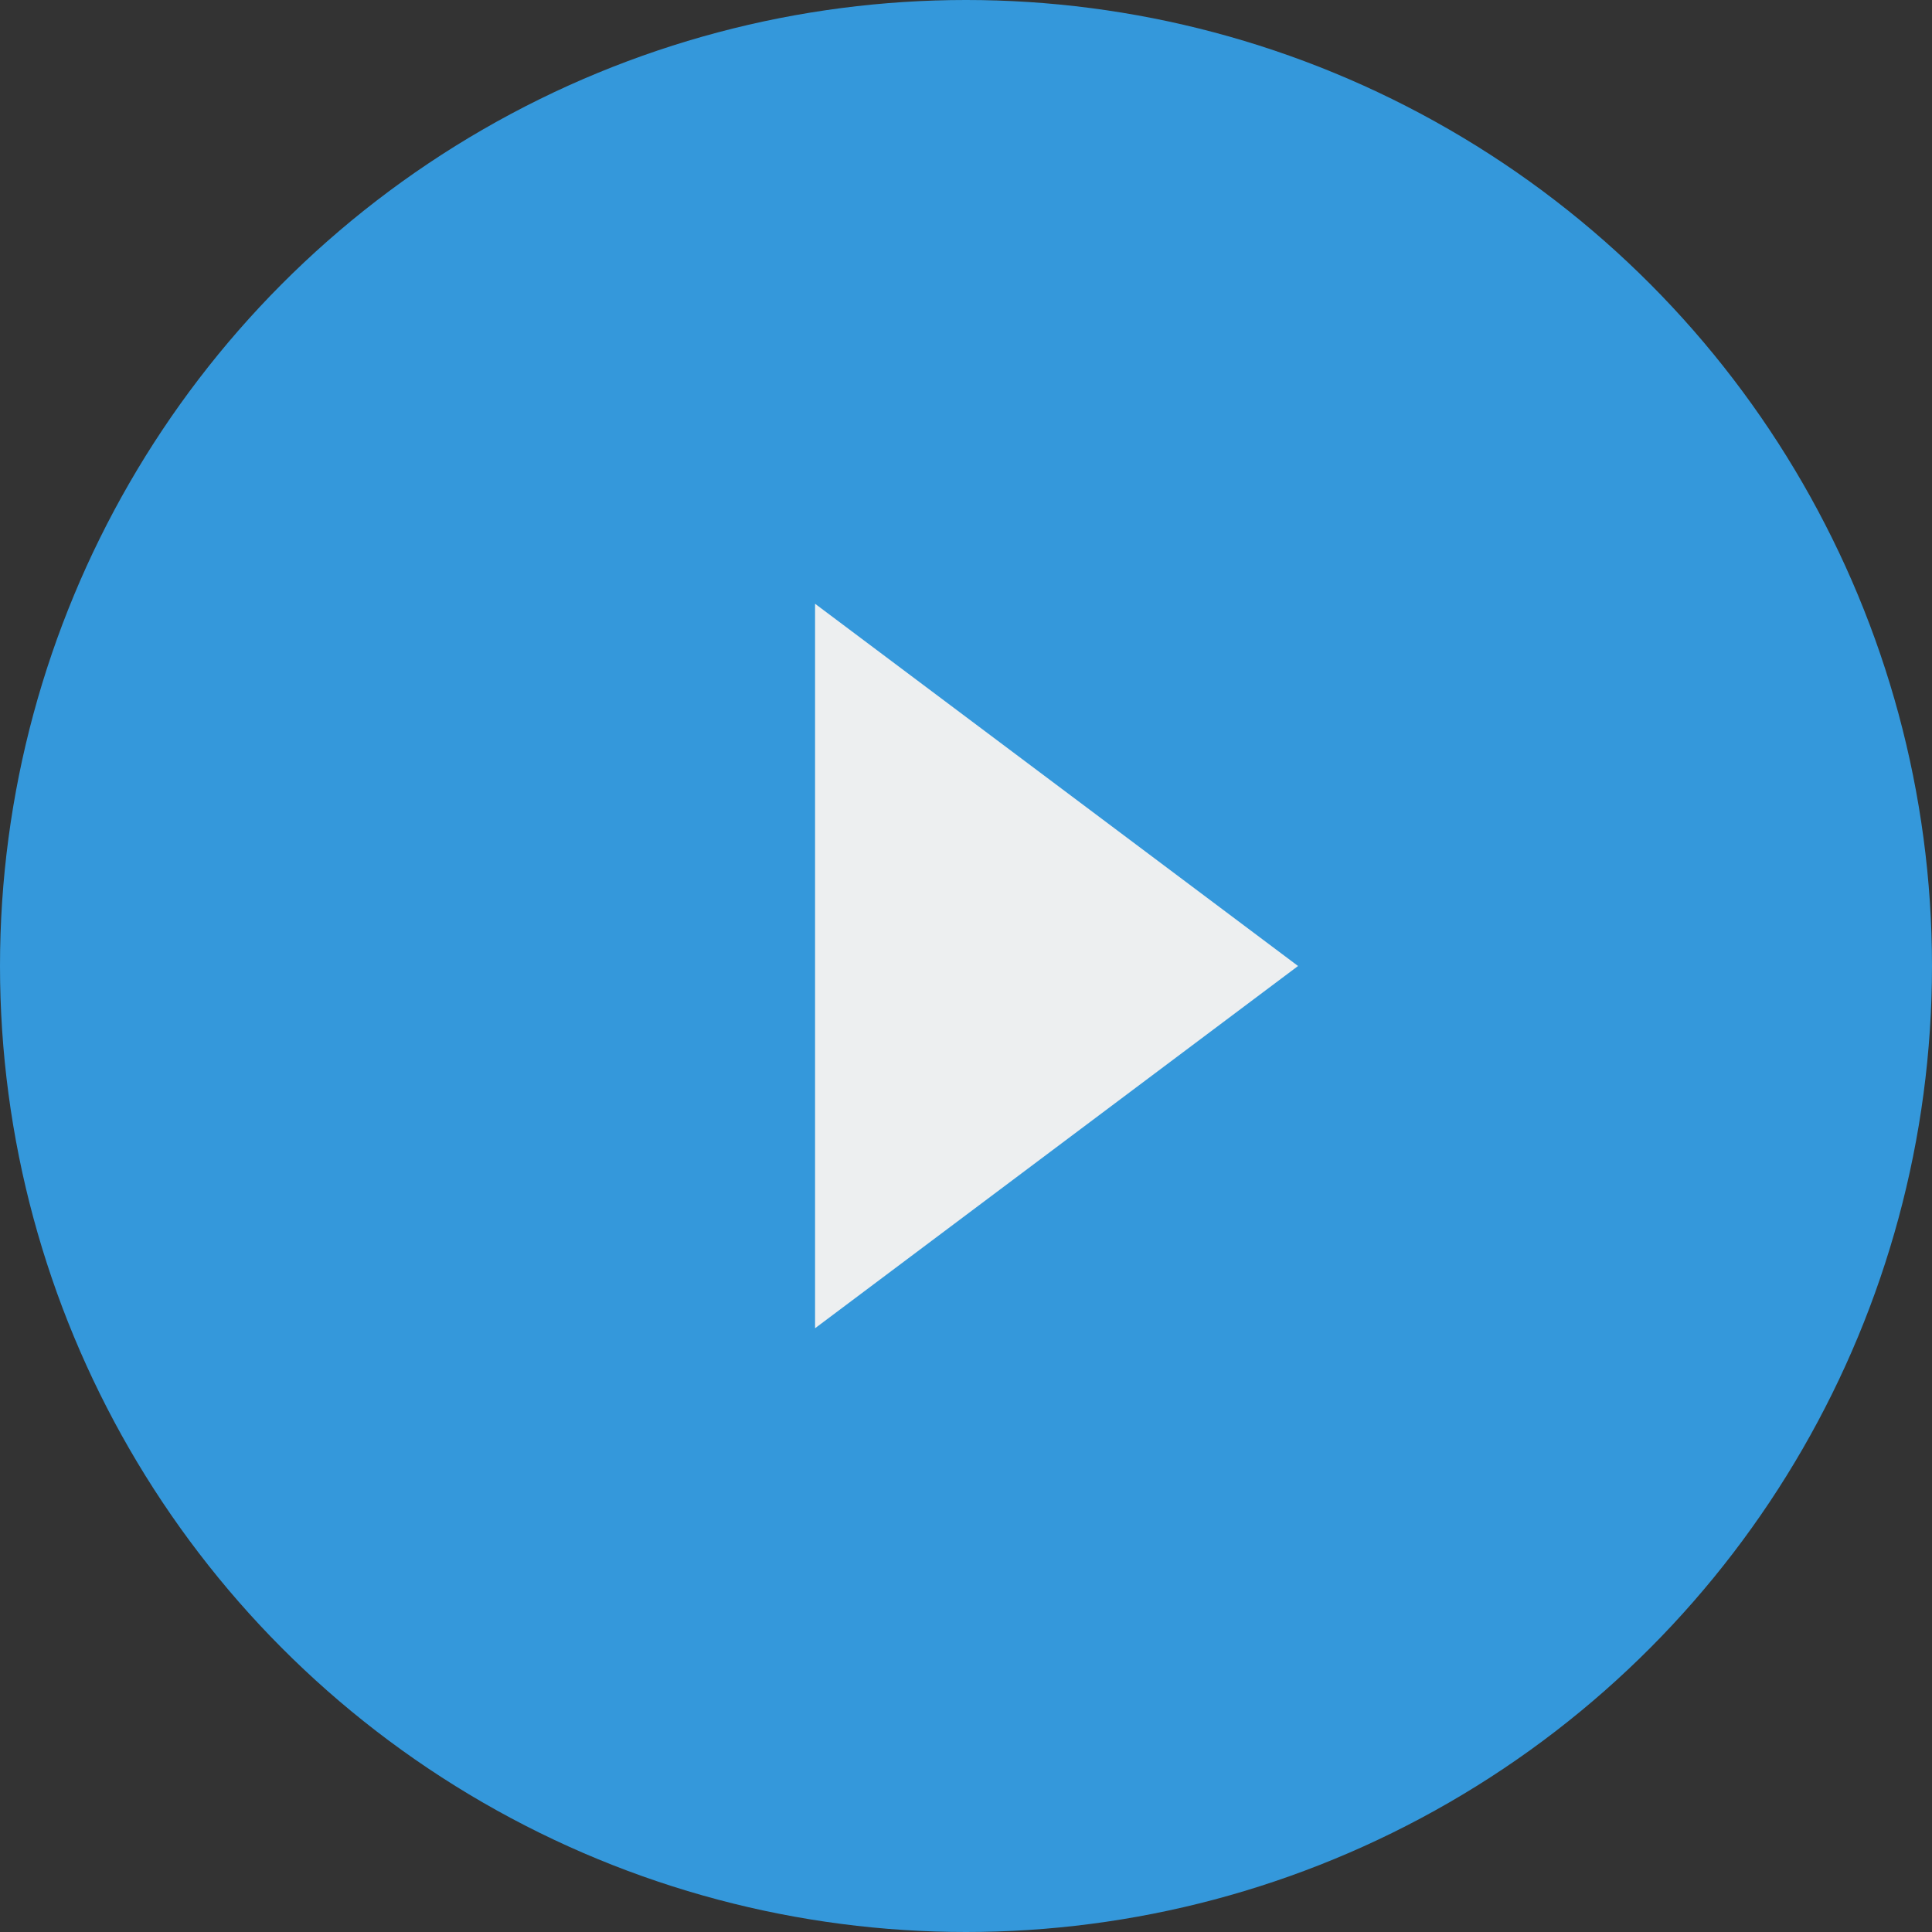 <svg id="Button_Play_Idle" xmlns="http://www.w3.org/2000/svg" width="64" height="64" viewBox="0 0 64 64">
  <rect x="0" y="0" width="64" height="64" fill="#333333" stroke="none"/>
  <rect id="Frame" width="64" height="64" fill="none"/>
  <g id="Design" transform="translate(-11 -204)">
    <circle id="Ellipse" cx="32" cy="32" r="32" transform="translate(11 204)" fill="#3498db"/>
    <path id="Path" d="M0,0,16,12,0,24Z" transform="translate(38 224)" fill="#edeff0"/>
  </g>
</svg>
